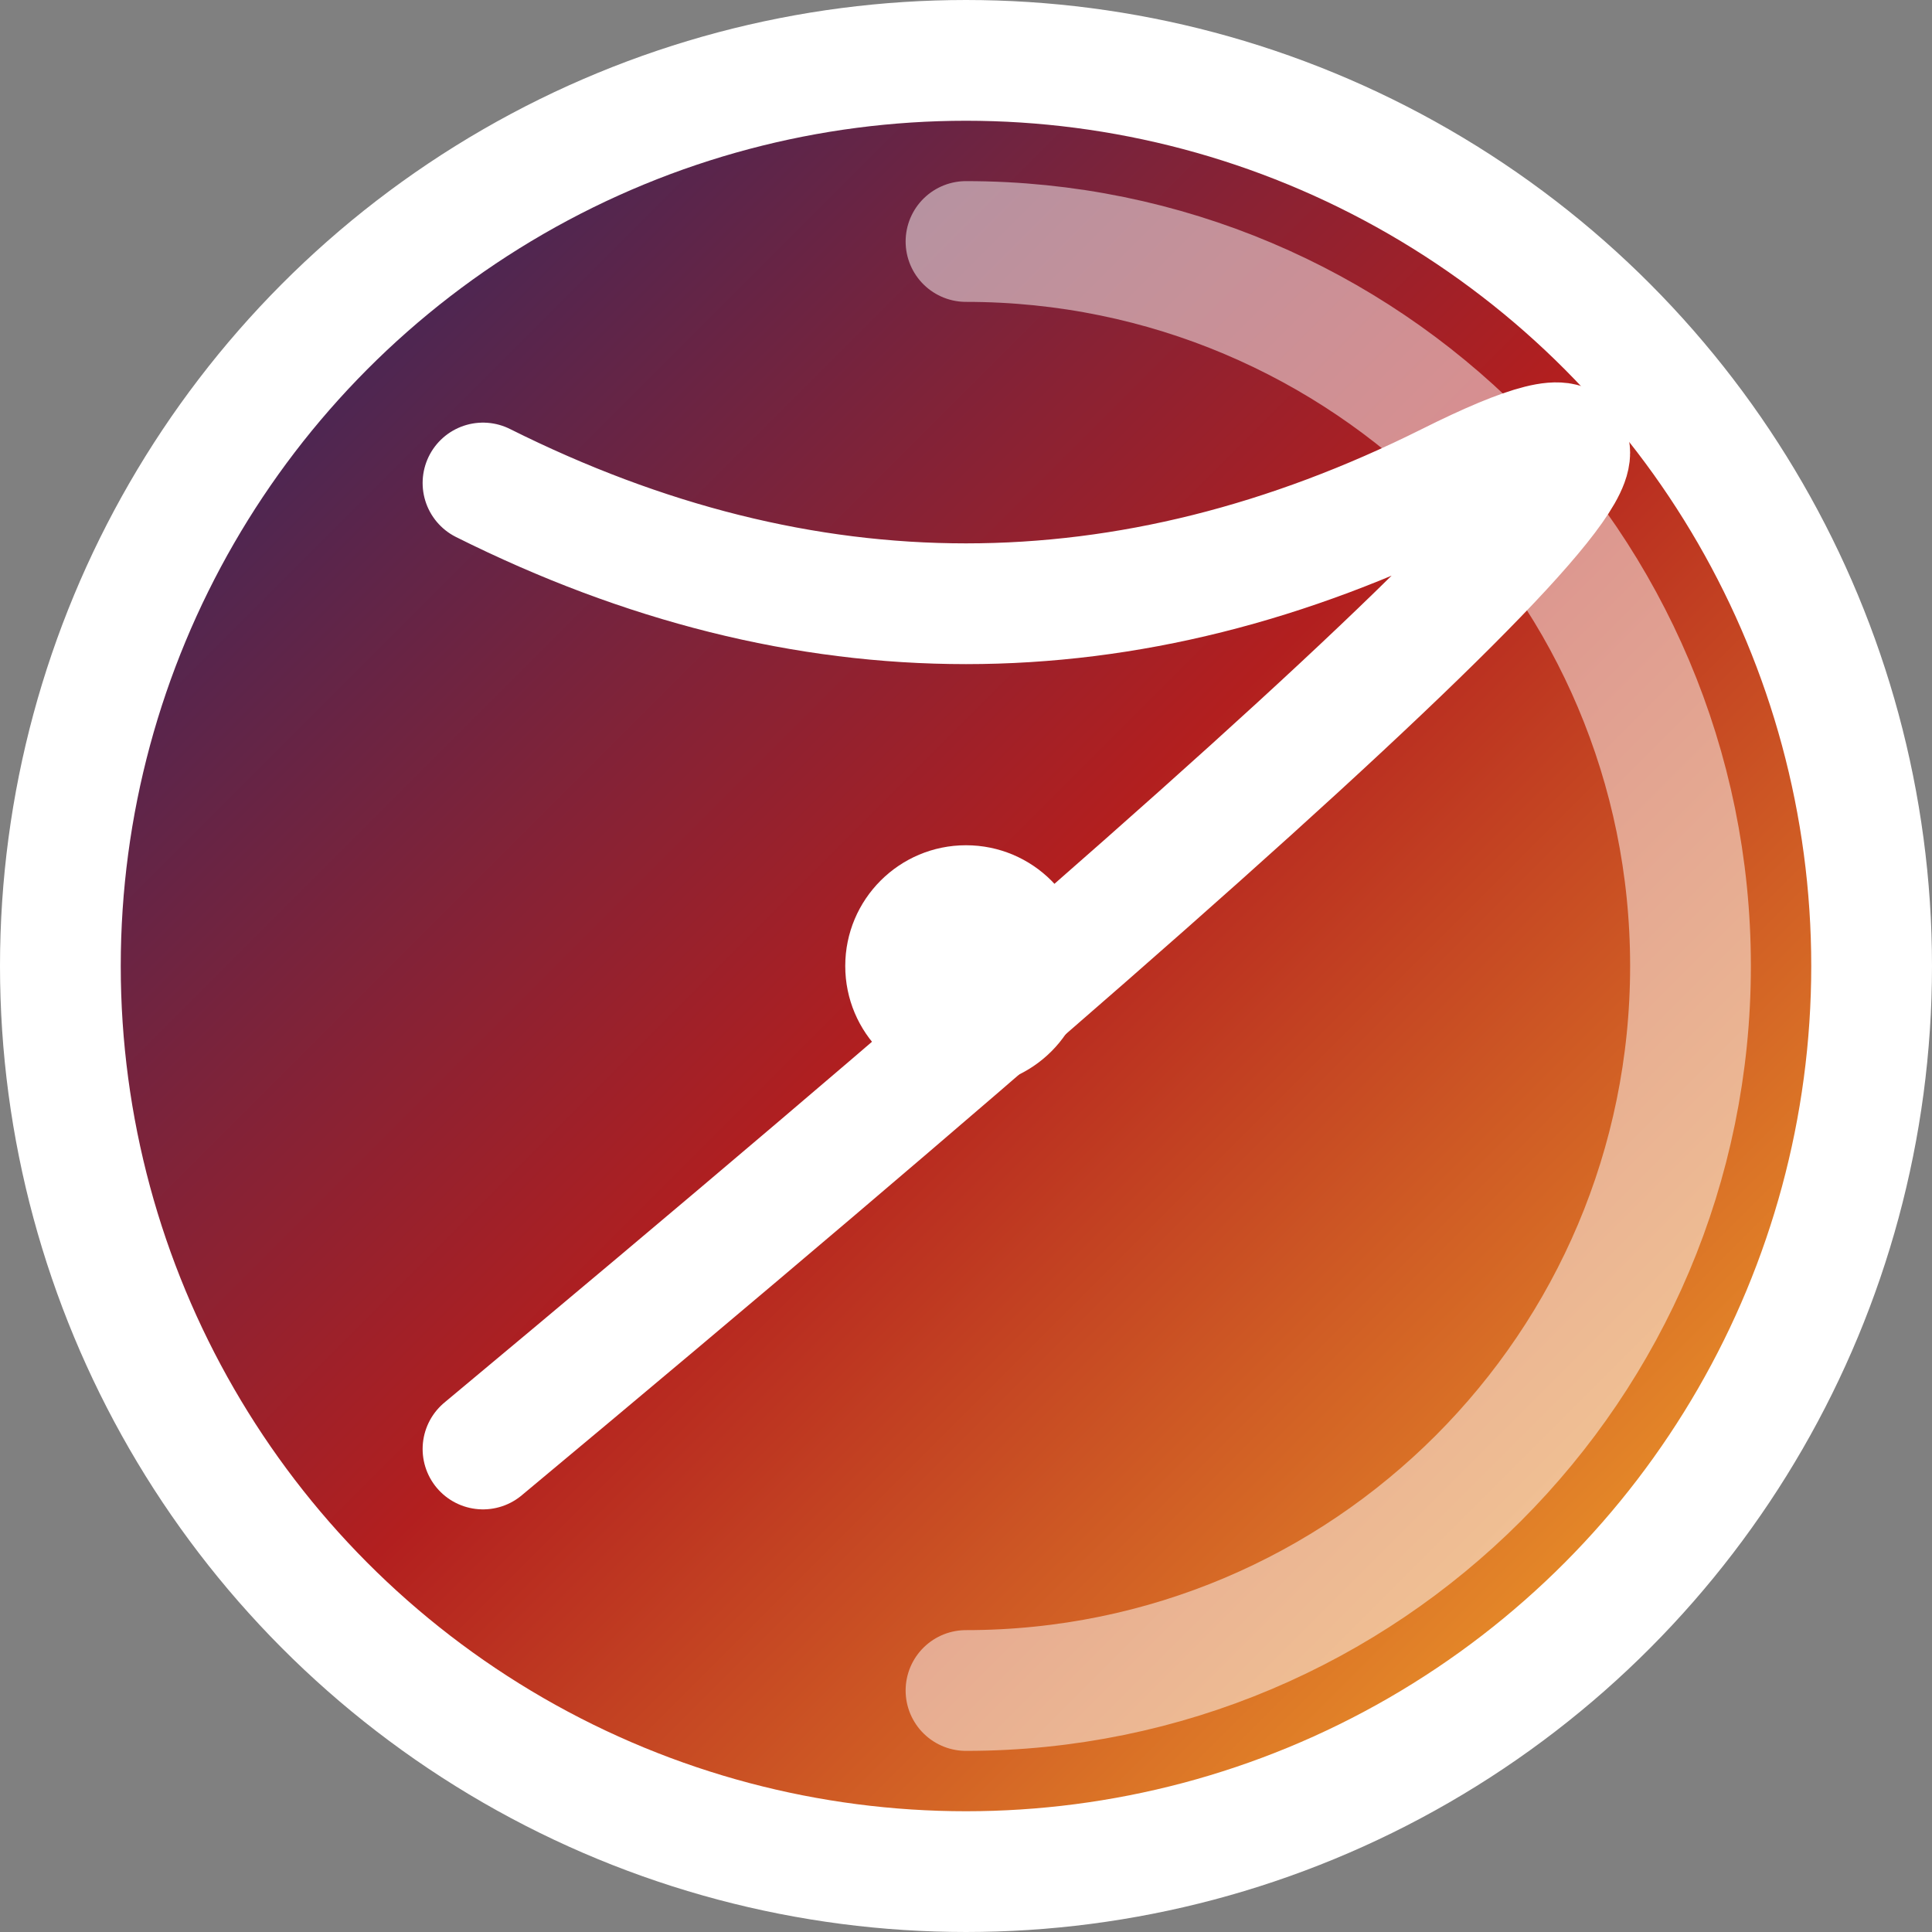 <svg width="32" height="32" viewBox="0 0 32 32" xmlns="http://www.w3.org/2000/svg">
  <rect x="0" y="0" width="32" height="32" fill="#808080" stroke="none"/>
  <defs>
    <linearGradient id="grad" x1="0%" y1="0%" x2="100%" y2="100%">
      <stop offset="0%" style="stop-color:#1a2a6c;stop-opacity:1" />
      <stop offset="50%" style="stop-color:#b21f1f;stop-opacity:1" />
      <stop offset="100%" style="stop-color:#fdbb2d;stop-opacity:1" />
    </linearGradient>
  </defs>
  <circle cx="16" cy="16" r="15" fill="url(#grad)" stroke="white" stroke-width="2"/>
  <path d="M16,4 C22.627,4 28,9.373 28,16 C28,22.627 22.627,28 16,28" 
        fill="none" 
        stroke="rgba(255,255,255,0.5)" 
        stroke-width="2"
        stroke-linecap="round"/>
  <path d="M8,8 Q16,12 24,8 T8,24" 
        fill="none" 
        stroke="white" 
        stroke-width="2"
        stroke-linecap="round"/>
  <circle cx="16" cy="16" r="2" fill="white"/>
</svg>
